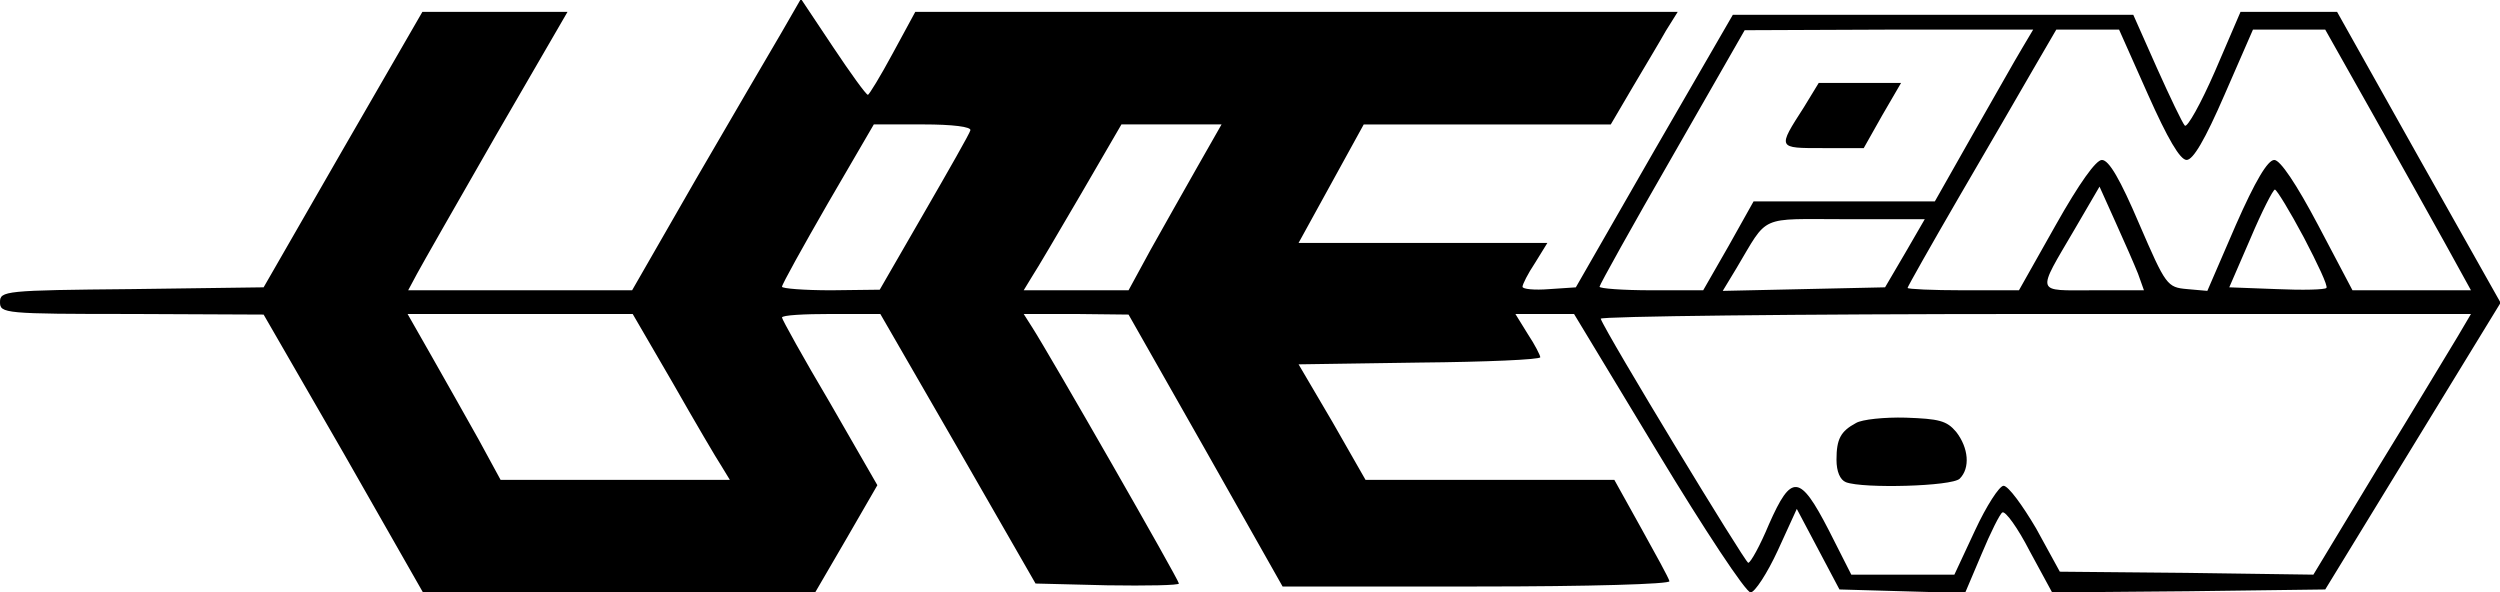 <?xml version="1.0" standalone="no"?>
<!DOCTYPE svg PUBLIC "-//W3C//DTD SVG 20010904//EN"
 "http://www.w3.org/TR/2001/REC-SVG-20010904/DTD/svg10.dtd">
<svg version="1.0" xmlns="http://www.w3.org/2000/svg"
 width="422pt" height="100pt" viewBox="0 0 422 100"
 preserveAspectRatio="xMidYMid meet">
<g transform="translate(0,100) scale(0.1,-0.1)"
fill="#000000" stroke="none">
<path d="M1318 943 c-19 -32 -83 -142 -143 -245 l-108 -188 -189 0 -189 0 15
28 c8 15 68 120 134 235 l120 207 -122 0 -123 0 -134 -232 -134 -233 -223 -3
c-214 -2 -222 -3 -222 -22 0 -19 7 -20 223 -20 l222 -1 135 -234 134 -235 331
0 331 0 53 91 52 90 -80 139 c-45 76 -81 141 -81 144 0 4 37 6 83 6 l83 0 131
-227 131 -228 121 -3 c67 -1 121 0 121 3 0 6 -219 388 -248 433 l-14 22 88 0
89 -1 130 -229 130 -230 328 0 c191 0 327 4 325 9 -1 5 -23 45 -48 90 l-45 81
-210 0 -210 0 -56 98 -57 97 204 3 c112 1 204 5 204 9 0 3 -9 21 -21 39 l-21
34 49 0 50 0 142 -235 c78 -129 148 -235 156 -235 7 0 28 32 46 71 l32 70 36
-68 36 -68 106 -3 106 -3 28 66 c15 36 31 68 35 70 5 3 26 -26 46 -65 l38 -70
230 2 231 3 148 242 148 242 -138 245 -138 246 -82 0 -81 0 -43 -100 c-24 -55
-47 -96 -51 -92 -4 4 -25 48 -47 97 l-40 90 -338 0 -338 0 -133 -230 -132
-230 -45 -3 c-25 -2 -45 0 -45 4 0 4 9 22 21 40 l21 34 -210 0 -210 0 55 100
55 100 208 0 209 0 37 63 c20 34 46 77 56 95 l20 32 -644 0 -643 0 -38 -70
c-21 -39 -40 -70 -42 -70 -3 0 -29 36 -59 81 l-54 81 -34 -59z m2095 -25 c-11
-18 -48 -84 -83 -145 l-64 -113 -153 0 -153 0 -42 -75 -43 -75 -87 0 c-49 0
-88 3 -88 6 0 3 55 102 123 220 l122 213 243 1 244 0 -19 -32z m213 -78 c33
-74 54 -110 65 -110 11 0 31 34 64 110 l48 110 61 0 61 0 80 -142 c44 -78 99
-177 123 -220 l43 -78 -100 0 -100 0 -58 110 c-37 70 -64 110 -74 110 -11 0
-32 -35 -65 -110 l-48 -111 -34 3 c-34 3 -36 6 -81 110 -32 75 -51 108 -63
108 -10 0 -38 -39 -78 -110 l-62 -110 -94 0 c-52 0 -94 2 -94 4 0 2 39 71 86
152 48 82 104 179 126 217 l39 67 53 0 53 0 49 -110z m-1988 -60 c-1 -5 -37
-68 -78 -139 l-75 -130 -82 -1 c-46 0 -83 3 -83 6 0 4 35 67 77 140 l78 134
83 0 c50 0 82 -4 80 -10z m383 -62 c-23 -40 -58 -103 -79 -140 l-37 -68 -89 0
-88 0 14 23 c8 12 45 75 83 140 l68 117 84 0 85 0 -41 -72z m1588 -180 l10
-28 -86 0 c-98 0 -96 -8 -31 103 l42 72 27 -60 c15 -33 32 -72 38 -87z m280
61 c23 -44 41 -82 38 -85 -2 -3 -40 -4 -84 -2 l-80 3 36 83 c19 45 38 82 41
82 3 0 25 -36 49 -81z m-673 -26 l-34 -58 -137 -3 -137 -3 23 38 c55 92 36 83
185 83 l133 0 -33 -57z m-2080 -220 c37 -65 74 -128 82 -140 l14 -23 -193 0
-194 0 -37 68 c-21 37 -56 100 -79 140 l-41 72 190 0 190 0 68 -117z m3012 78
c-13 -21 -72 -120 -133 -219 l-110 -182 -214 3 -214 2 -40 73 c-23 39 -47 72
-55 72 -7 0 -29 -34 -48 -75 l-35 -75 -87 0 -87 0 -38 75 c-49 95 -63 96 -101
10 -15 -36 -31 -65 -35 -65 -5 0 -240 387 -249 412 -2 4 328 8 733 8 l736 0
-23 -39z"/>
<path d="M3045 819 c-45 -70 -45 -69 32 -69 l69 0 31 55 32 55 -69 0 -70 0
-25 -41z"/>
<path d="M3133 286 c-26 -14 -33 -27 -33 -62 0 -20 6 -34 16 -38 29 -11 179
-7 192 6 18 18 15 52 -6 79 -16 19 -29 22 -85 24 -36 1 -74 -3 -84 -9z"/>
</g>
</svg>
